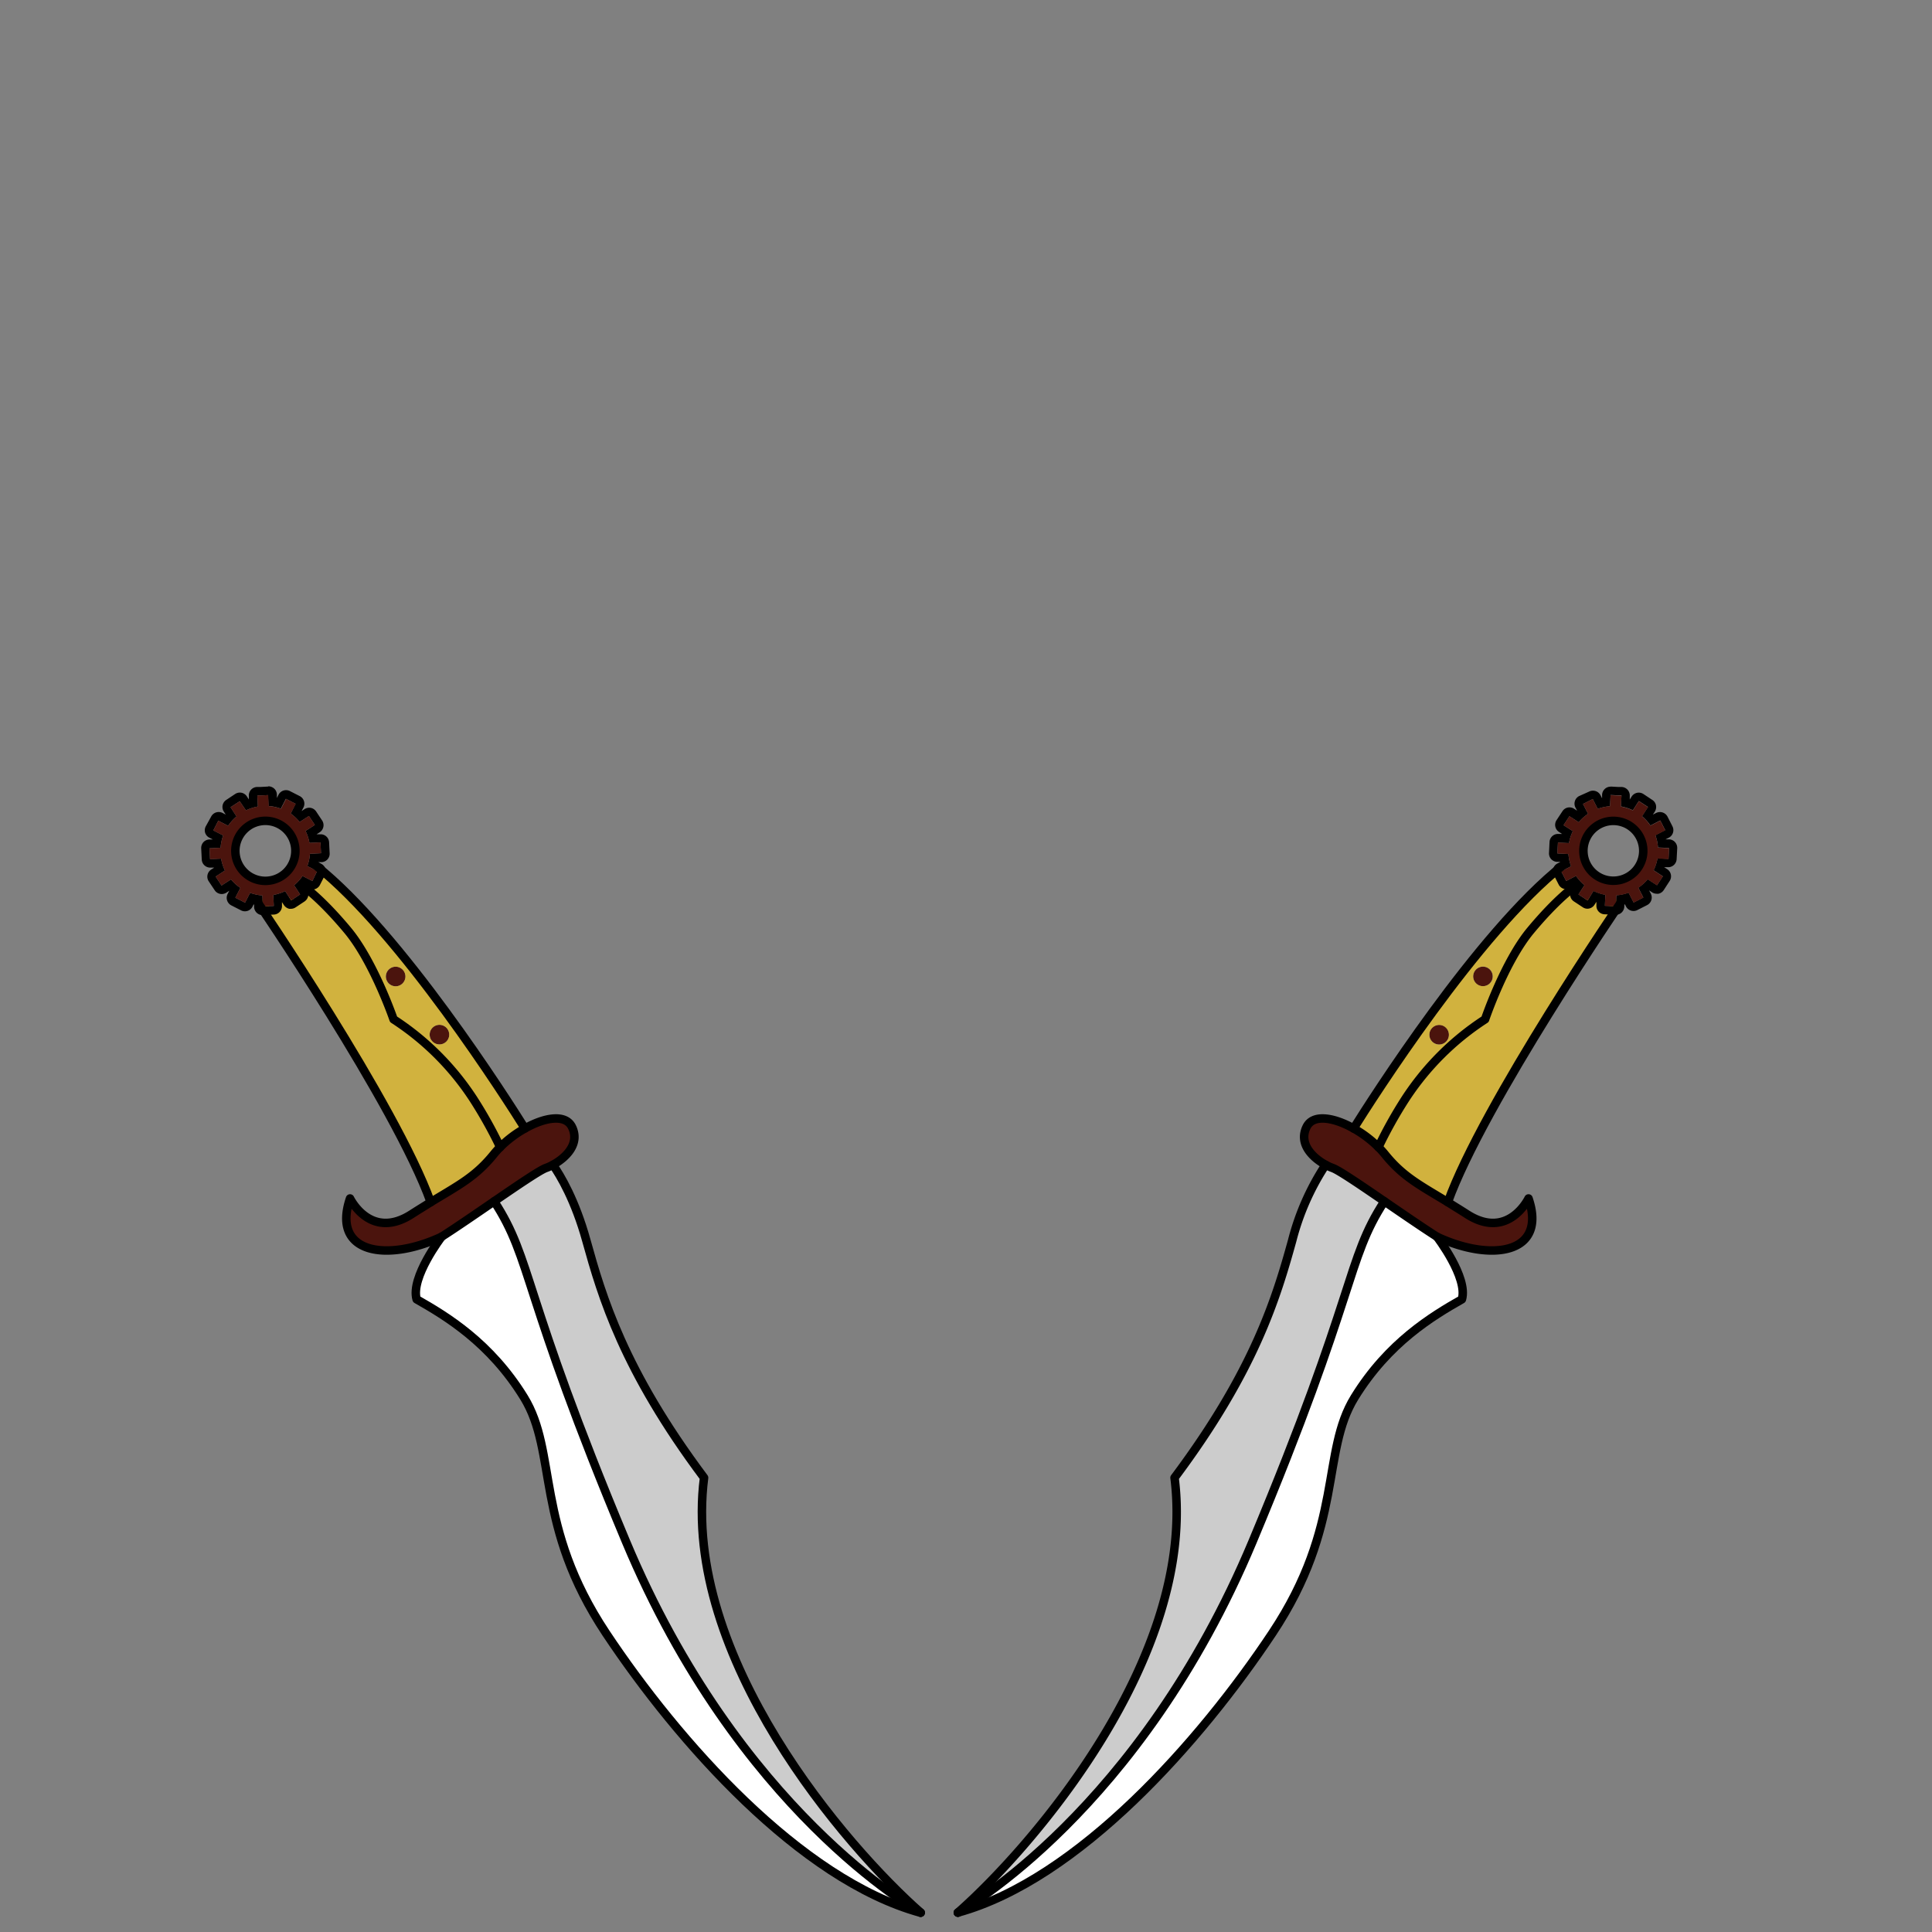 <svg xmlns="http://www.w3.org/2000/svg" viewBox="0 0 432 432">
  <rect x="0" y="0" width="432" height="432" fill="#808080" stroke="none"/>
  <defs>
    <style>.GUNDAN_GUNDAN_WEAPONS_ROGUE_5_a{fill:#fff;}.GUNDAN_GUNDAN_WEAPONS_ROGUE_5_b{fill:#ccc;}.GUNDAN_GUNDAN_WEAPONS_ROGUE_5_c{fill:#4b140d;}.GUNDAN_GUNDAN_WEAPONS_ROGUE_5_d{fill:#d1b23e;}.GUNDAN_GUNDAN_WEAPONS_ROGUE_5_e{fill:none;stroke:#000;stroke-linecap:round;stroke-linejoin:round;stroke-width:1.9px;}</style>
  </defs>
  <path class="GUNDAN_GUNDAN_WEAPONS_ROGUE_5_a" d="M98.76,276.53c3.3-2.11,7.66-5.12,11.74-7.91,8.61,13.22,6.07,20.16,29.46,76.05,25.19,60.19,64.93,82.45,65.91,83-27-7.41-54.23-38.3-70.31-62.49s-10.77-40.48-18.36-52.74-17.38-18.14-24-21.93C91.78,285.63,98.76,276.53,98.76,276.53Z" />
  <path class="GUNDAN_GUNDAN_WEAPONS_ROGUE_5_b" d="M123.65,260.44c1.66,2.38,5,7.88,7.47,16.94,3.49,12.6,8.32,29,26.31,53-5.11,40.11,32,82.82,48.45,97.25h0c-1-.54-40.72-22.8-65.91-83-23.39-55.89-20.85-62.83-29.46-76.05,5.34-3.66,10.2-7,11.58-7.46A9.39,9.39,0,0,0,123.65,260.44Z" />
  <path class="GUNDAN_GUNDAN_WEAPONS_ROGUE_5_c" d="M87.28,216.51a2.19,2.19,0,1,1-.65,3A2.19,2.19,0,0,1,87.28,216.51Z" />
  <path class="GUNDAN_GUNDAN_WEAPONS_ROGUE_5_c" d="M97.05,229.52a2.19,2.19,0,1,1-.64,3A2.2,2.2,0,0,1,97.05,229.52Z" />
  <path class="GUNDAN_GUNDAN_WEAPONS_ROGUE_5_c" d="M117.38,252.32c4.45-2.5,9.1-3.28,10.53-.3,1.87,3.87-1.6,7-4.26,8.42a9.39,9.39,0,0,1-1.57.72c-1.38.49-6.24,3.8-11.58,7.46-4.08,2.79-8.44,5.8-11.74,7.91-12.17,5.69-24.7,3.88-20.49-8.55,0,0,4.57,9.46,13.79,3.5,1.55-1,3-1.87,4.25-2.67,6.43-3.9,10.07-5.74,14.12-10.75a20.19,20.19,0,0,1,1.4-1.55A25.46,25.46,0,0,1,117.38,252.32Z" />
  <path class="GUNDAN_GUNDAN_WEAPONS_ROGUE_5_d" d="M97.05,229.52a2.19,2.19,0,1,1-.64,3A2.2,2.2,0,0,1,97.05,229.52Zm14.78,27a25.46,25.46,0,0,1,5.55-4.19c-4-6.36-27.74-43.74-46.75-58.79a10.42,10.42,0,0,1-.35,1.21l2.19,1.12L71.36,198l-2.2-1.13A8.87,8.87,0,0,1,68,198.3c.11.08,3.88,2.7,9.73,9.72S88,227.92,88,227.92a60.71,60.71,0,0,1,17.85,17.83A96.87,96.87,0,0,1,111.83,256.51ZM89.66,220.18a2.19,2.19,0,1,1,.65-3A2.19,2.19,0,0,1,89.66,220.18Z" />
  <path class="GUNDAN_GUNDAN_WEAPONS_ROGUE_5_d" d="M60.25,203.77l2.33-.12h.11v-.17l-.12-2.3a10.7,10.7,0,0,0,1.55-.4,12.07,12.07,0,0,0,1.12-.47l1.34,2.08,2.05-1.32L67.28,199a9.73,9.73,0,0,0,.74-.69c.11.08,3.88,2.7,9.73,9.72S88,227.92,88,227.92a60.71,60.71,0,0,1,17.85,17.83,96.87,96.87,0,0,1,6,10.76,20.19,20.19,0,0,0-1.4,1.55c-4.05,5-7.69,6.85-14.12,10.75C88.5,247,57.17,201.13,57.17,201.13l.22-.42a10.24,10.24,0,0,0,2.74.59Z" />
  <path d="M59.92,177.75l.13,2.47a10.24,10.24,0,0,1,2.74.59l1.13-2.2,2.17,1.11L65,181.92A9.74,9.74,0,0,1,67,183.8l1.39-.9.69-.44,1.32,2-2.08,1.34a9.71,9.71,0,0,1,.87,2.67l2.47-.12.12,2.43-2.47.13a11.15,11.15,0,0,1-.23,1.52,10.07,10.07,0,0,1-.36,1.22l2.2,1.12L69.85,197l-2.2-1.13a10,10,0,0,1-1.14,1.39,8,8,0,0,1-.74.68L67.11,200l-2,1.33-1.35-2.08a9,9,0,0,1-1.11.46,8.62,8.62,0,0,1-1.55.4l.12,2.3v.17h-.1l-2.34.11-.11-2.46a10.24,10.24,0,0,1-2.74-.59l-.22.42-.91,1.78-2.18-1.11,1.13-2.2a10.26,10.26,0,0,1-1-.76,10.71,10.71,0,0,1-1.1-1.13L49.54,198l-1.32-2,2.08-1.35a9.62,9.62,0,0,1-.86-2.66l-2.47.12-.13-2.43,2.48-.13a10.22,10.22,0,0,1,.58-2.74l-2.2-1.13,1.11-2.17,2.2,1.13a10,10,0,0,1,1.88-2.08l-1.34-2.07,2.05-1.33L55,181.2a10.33,10.33,0,0,1,2.66-.86l-.12-2.47.75,0,1.68-.09m0-1.9h-.09l-1.68.09-.76,0a1.89,1.89,0,0,0-1.31.62,1.92,1.92,0,0,0-.49,1.37l0,.8-.43-.67a1.9,1.9,0,0,0-1.6-.87,2,2,0,0,0-1,.3l-2,1.33a1.89,1.89,0,0,0-.56,2.63l.43.67-.71-.37a1.9,1.9,0,0,0-2.56.82L46,184.79a1.92,1.92,0,0,0-.12,1.45,1.88,1.88,0,0,0,1,1.1l.71.37-.8,0a1.9,1.9,0,0,0-1.32.62,1.92,1.92,0,0,0-.48,1.37l.12,2.44A1.9,1.9,0,0,0,47,194h.1l.8,0-.67.43a1.89,1.89,0,0,0-.56,2.63L48,199.05a1.89,1.89,0,0,0,1.6.86,2,2,0,0,0,1-.3l.67-.44-.37.72a1.9,1.9,0,0,0,.83,2.56l2.17,1.11a1.89,1.89,0,0,0,2.55-.82l.37-.72,0,.79a1.89,1.89,0,0,0,1.89,1.81h.1l2.33-.12h.1a1.9,1.9,0,0,0,1.81-2v-.18l0-.61.43.67a2,2,0,0,0,1.2.83,2.58,2.58,0,0,0,.4,0,1.91,1.91,0,0,0,1-.31l2-1.32a2,2,0,0,0,.83-1.2A1.9,1.9,0,0,0,68.7,199l-.43-.67.71.37a1.89,1.89,0,0,0,.87.21,1.65,1.65,0,0,0,.58-.1,1.88,1.88,0,0,0,1.11-.94l1.11-2.18a1.89,1.89,0,0,0-.83-2.55l-.7-.36.79,0a1.94,1.94,0,0,0,1.32-.62,1.88,1.88,0,0,0,.48-1.37l-.12-2.44a1.89,1.89,0,0,0-1.89-1.8h-.1l-.81,0,.68-.44a1.9,1.9,0,0,0,.57-2.63l-1.33-2a1.87,1.87,0,0,0-1.59-.87,1.93,1.93,0,0,0-1,.3l-.68.44.37-.71A1.9,1.9,0,0,0,67,178l-2.17-1.11a1.88,1.88,0,0,0-.86-.21,2,2,0,0,0-.59.09,1.93,1.93,0,0,0-1.11.95l-.36.71,0-.81a1.89,1.89,0,0,0-.62-1.31,2,2,0,0,0-1.28-.49Z" />
  <path class="GUNDAN_GUNDAN_WEAPONS_ROGUE_5_c" d="M49.44,192l-2.47.12-.13-2.43,2.48-.13a10.22,10.22,0,0,1,.58-2.74l-2.2-1.13,1.11-2.17,2.2,1.13a10,10,0,0,1,1.88-2.08l-1.34-2.07,2.05-1.33L55,181.2a10.33,10.33,0,0,1,2.66-.86l-.12-2.47.75,0,1.68-.09.13,2.47a10.24,10.24,0,0,1,2.74.59l1.13-2.2,2.17,1.11L65,181.92A9.74,9.74,0,0,1,67,183.8l1.39-.9.69-.44,1.32,2-2.08,1.34a9.71,9.71,0,0,1,.87,2.67l2.47-.12.12,2.43-2.47.13a11.15,11.15,0,0,1-.23,1.52,10.07,10.07,0,0,1-.36,1.22l2.2,1.12L69.85,197l-2.2-1.13a10,10,0,0,1-1.14,1.39,8,8,0,0,1-.74.68L67.11,200l-2,1.33-1.35-2.08a9,9,0,0,1-1.11.46,8.62,8.62,0,0,1-1.55.4l.12,2.3v.17h-.1l-2.34.11-.11-2.46a10.24,10.24,0,0,1-2.74-.59l-.22.42-.91,1.78-2.18-1.11,1.13-2.2a10.26,10.26,0,0,1-1-.76,10.71,10.71,0,0,1-1.1-1.13L49.54,198l-1.32-2,2.08-1.35A9.62,9.62,0,0,1,49.44,192Zm4.14,1.73A6.71,6.71,0,1,0,56.9,184h0a6.21,6.21,0,0,0-1.39.74A6.72,6.72,0,0,0,53.58,193.69Z" />
  <path class="GUNDAN_GUNDAN_WEAPONS_ROGUE_5_e" d="M56.9,184a6.71,6.71,0,1,1-1.39.74A6.21,6.21,0,0,1,56.9,184" />
  <path class="GUNDAN_GUNDAN_WEAPONS_ROGUE_5_e" d="M57.17,201.13S88.5,247,96.31,268.81" />
  <path class="GUNDAN_GUNDAN_WEAPONS_ROGUE_5_e" d="M98.76,276.53c-12.17,5.69-24.7,3.88-20.49-8.55,0,0,4.57,9.46,13.79,3.5,1.55-1,3-1.87,4.25-2.67,6.43-3.9,10.07-5.74,14.12-10.75a20.19,20.19,0,0,1,1.4-1.55,25.46,25.46,0,0,1,5.55-4.19c4.45-2.5,9.1-3.28,10.53-.3,1.87,3.87-1.6,7-4.26,8.42a9.39,9.39,0,0,1-1.57.72c-1.38.49-6.24,3.8-11.58,7.46C106.42,271.41,102.06,274.42,98.76,276.53Z" />
  <path class="GUNDAN_GUNDAN_WEAPONS_ROGUE_5_e" d="M205.88,427.67c-16.42-14.43-53.56-57.14-48.45-97.25-18-24.06-22.82-40.44-26.31-53-2.51-9.06-5.81-14.56-7.47-16.94" />
  <path class="GUNDAN_GUNDAN_WEAPONS_ROGUE_5_e" d="M98.76,276.53s-7,9.1-5.6,14c6.66,3.79,16.44,9.66,24,21.93s2.28,28.56,18.36,52.74,43.35,55.08,70.31,62.49" />
  <path class="GUNDAN_GUNDAN_WEAPONS_ROGUE_5_e" d="M70.63,193.53c19,15.05,42.78,52.43,46.75,58.79" />
  <path class="GUNDAN_GUNDAN_WEAPONS_ROGUE_5_e" d="M68,198.3h0c.11.08,3.88,2.7,9.73,9.72S88,227.92,88,227.92a60.71,60.71,0,0,1,17.85,17.83,96.87,96.87,0,0,1,6,10.76" />
  <path class="GUNDAN_GUNDAN_WEAPONS_ROGUE_5_e" d="M110.5,268.62c8.61,13.22,6.07,20.16,29.46,76.05,25.19,60.19,64.93,82.45,65.91,83h0" />
  <path class="GUNDAN_GUNDAN_WEAPONS_ROGUE_5_a" d="M321.3,276.53c-3.3-2.11-7.67-5.12-11.75-7.91-8.6,13.22-6.07,20.16-29.46,76.05-25.19,60.19-64.93,82.45-65.9,83,26.95-7.41,54.23-38.3,70.31-62.49s10.76-40.48,18.35-52.74,17.38-18.14,24-21.93C328.27,285.63,321.3,276.53,321.3,276.53Z" />
  <path class="GUNDAN_GUNDAN_WEAPONS_ROGUE_5_b" d="M296.4,260.44a56.18,56.18,0,0,0-7.47,16.94c-3.49,12.6-8.31,29-26.3,53,5.11,40.11-32,82.82-48.46,97.25h0c1-.54,40.71-22.8,65.9-83,23.39-55.89,20.86-62.83,29.46-76.05-5.33-3.66-10.2-7-11.58-7.46A9.77,9.77,0,0,1,296.4,260.44Z" />
  <path class="GUNDAN_GUNDAN_WEAPONS_ROGUE_5_c" d="M332.77,216.51a2.18,2.18,0,1,0,.65,3A2.18,2.18,0,0,0,332.77,216.51Z" />
  <path class="GUNDAN_GUNDAN_WEAPONS_ROGUE_5_c" d="M323,229.52a2.19,2.19,0,1,0,.65,3A2.21,2.21,0,0,0,323,229.52Z" />
  <path class="GUNDAN_GUNDAN_WEAPONS_ROGUE_5_c" d="M302.67,252.32c-4.45-2.5-9.1-3.28-10.53-.3-1.87,3.87,1.6,7,4.26,8.42a9.77,9.77,0,0,0,1.57.72c1.38.49,6.25,3.8,11.58,7.46,4.08,2.79,8.45,5.8,11.75,7.91,12.16,5.69,24.7,3.88,20.48-8.55,0,0-4.56,9.46-13.79,3.5-1.55-1-3-1.87-4.25-2.67-6.43-3.9-10.07-5.74-14.11-10.75a18.45,18.45,0,0,0-1.41-1.55A25.46,25.46,0,0,0,302.67,252.32Z" />
  <path class="GUNDAN_GUNDAN_WEAPONS_ROGUE_5_d" d="M323.65,232.55a2.19,2.19,0,1,1-.65-3A2.21,2.21,0,0,1,323.65,232.55Zm-9.4,13.2a60.71,60.71,0,0,1,17.85-17.83s4.26-12.77,10.2-19.9,9.62-9.64,9.73-9.72a8.87,8.87,0,0,1-1.14-1.39l-2.2,1.13-1.11-2.18,2.2-1.12a8.81,8.81,0,0,1-.36-1.21c-19,15.05-42.77,52.43-46.75,58.79a25.46,25.46,0,0,1,5.55,4.19A96.87,96.87,0,0,1,314.25,245.75Zm15.5-28.6a2.19,2.19,0,1,1,.65,3A2.18,2.18,0,0,1,329.75,217.15Z" />
  <path class="GUNDAN_GUNDAN_WEAPONS_ROGUE_5_d" d="M359.81,203.77l-2.34-.12h-.11v-.17l.12-2.3a10.7,10.7,0,0,1-1.55-.4,10.86,10.86,0,0,1-1.11-.47l-1.35,2.08-2.05-1.32,1.34-2.08a9.73,9.73,0,0,1-.74-.69c-.11.08-3.88,2.7-9.73,9.72s-10.2,19.9-10.2,19.9a60.71,60.71,0,0,0-17.85,17.83,96.87,96.87,0,0,0-6,10.76,18.45,18.45,0,0,1,1.41,1.55c4,5,7.68,6.85,14.11,10.75,7.81-21.79,39.14-67.68,39.14-67.68l-.22-.42a10.24,10.24,0,0,1-2.74.59Z" />
  <path d="M360.13,177.75l1.68.09.76,0-.13,2.47a10.4,10.4,0,0,1,2.67.86l1.34-2.07,2.05,1.33-1.34,2.07a10,10,0,0,1,1.88,2.08l2.2-1.13,1.11,2.17-2.2,1.13a9.85,9.85,0,0,1,.58,2.74l2.48.13-.12,2.43-2.47-.12a10,10,0,0,1-.87,2.66l2.08,1.35-1.32,2-2.08-1.34a9.81,9.81,0,0,1-1.1,1.13,10.26,10.26,0,0,1-1,.76l1.13,2.2-2.17,1.11-.92-1.78-.21-.42a10.32,10.32,0,0,1-2.74.59l-.12,2.46-2.34-.11h-.1v-.17l.11-2.3a8.31,8.31,0,0,1-1.54-.4,9.77,9.77,0,0,1-1.12-.46L355,201.35,352.94,200l1.35-2.08a9.59,9.59,0,0,1-.75-.68,10,10,0,0,1-1.14-1.39L350.2,197l-1.11-2.18,2.2-1.12a12.26,12.26,0,0,1-.36-1.22,11.15,11.15,0,0,1-.23-1.52l-2.47-.13.13-2.43,2.47.12a9.68,9.68,0,0,1,.86-2.67l-2.08-1.34,1.32-2,.69.44,1.39.9a10,10,0,0,1,2.08-1.88l-1.13-2.2,2.18-1.11,1.12,2.2a10.32,10.32,0,0,1,2.74-.59l.13-2.47m0-1.9a1.91,1.91,0,0,0-1.9,1.81l0,.8-.36-.71a1.89,1.89,0,0,0-1.69-1,1.89,1.89,0,0,0-.87.21L353.1,178a1.91,1.91,0,0,0-.83,2.56l.37.71-.68-.44a1.89,1.89,0,0,0-1-.3,1.87,1.87,0,0,0-1.6.87l-1.32,2a1.9,1.9,0,0,0,.56,2.63l.68.44-.81,0h-.09a1.89,1.89,0,0,0-1.9,1.8l-.12,2.44a1.88,1.88,0,0,0,1.8,2l.79,0-.7.36a1.91,1.91,0,0,0-.83,2.55l1.11,2.18a1.88,1.88,0,0,0,1.11.94,1.69,1.69,0,0,0,.58.1,1.89,1.89,0,0,0,.87-.21l.71-.37-.43.67a1.85,1.85,0,0,0-.26,1.43,1.91,1.91,0,0,0,.82,1.2l2,1.32a1.88,1.88,0,0,0,1,.31,1.9,1.9,0,0,0,1.6-.87l.43-.67,0,.63v.16a1.9,1.9,0,0,0,1.82,2h.1l2.33.11h.09a1.9,1.9,0,0,0,1.28-.49,1.94,1.94,0,0,0,.62-1.32l0-.79.37.72a1.89,1.89,0,0,0,2.55.82l2.18-1.11a1.9,1.9,0,0,0,.82-2.56l-.37-.72.68.44a1.9,1.9,0,0,0,1,.3,1.81,1.81,0,0,0,.4,0,1.87,1.87,0,0,0,1.19-.82l1.33-2.05a1.91,1.91,0,0,0-.57-2.63l-.67-.43.8,0h.1a1.9,1.9,0,0,0,1.89-1.8l.13-2.44a1.93,1.93,0,0,0-.49-1.37,1.9,1.9,0,0,0-1.32-.62l-.8,0,.72-.37a1.87,1.87,0,0,0,.94-1.1,1.92,1.92,0,0,0-.12-1.45l-1.11-2.18a1.91,1.91,0,0,0-1.69-1,2,2,0,0,0-.87.21l-.71.36.44-.66a2,2,0,0,0,.26-1.43,1.87,1.87,0,0,0-.83-1.2l-2-1.33a2,2,0,0,0-1-.3,1.92,1.92,0,0,0-1.6.87l-.43.67,0-.8a1.9,1.9,0,0,0-1.8-2l-.75,0-1.69-.09Z" />
  <path class="GUNDAN_GUNDAN_WEAPONS_ROGUE_5_c" d="M369.75,194.62l2.08,1.35-1.32,2-2.08-1.34a9.81,9.81,0,0,1-1.1,1.13,10.26,10.26,0,0,1-1,.76l1.13,2.2-2.17,1.11-.92-1.78-.21-.42a10.32,10.32,0,0,1-2.74.59l-.12,2.46-2.34-.11h-.1v-.17l.11-2.3a8.31,8.31,0,0,1-1.54-.4,9.77,9.77,0,0,1-1.12-.46L355,201.35,352.94,200l1.35-2.08a9.59,9.59,0,0,1-.75-.68,10,10,0,0,1-1.14-1.39L350.2,197l-1.11-2.18,2.2-1.12a12.26,12.26,0,0,1-.36-1.22,11.15,11.15,0,0,1-.23-1.52l-2.47-.13.13-2.43,2.47.12a9.68,9.68,0,0,1,.86-2.67l-2.08-1.34,1.32-2,.69.44,1.39.9a10,10,0,0,1,2.08-1.88l-1.13-2.2,2.18-1.11,1.12,2.2a10.32,10.32,0,0,1,2.74-.59l.13-2.47,1.68.09.76,0-.13,2.47a10.4,10.4,0,0,1,2.67.86l1.34-2.07,2.05,1.33-1.34,2.07a10,10,0,0,1,1.88,2.08l2.2-1.13,1.11,2.17-2.2,1.13a9.85,9.85,0,0,1,.58,2.74l2.48.13-.12,2.43-2.47-.12A10,10,0,0,1,369.75,194.62Zm-5.2-9.89a6.28,6.28,0,0,0-1.4-.74h0a6.69,6.69,0,1,0,1.4.74Z" />
  <path class="GUNDAN_GUNDAN_WEAPONS_ROGUE_5_e" d="M363.15,184a6.69,6.69,0,1,0,1.4.74,6.28,6.28,0,0,0-1.4-.74" />
  <path class="GUNDAN_GUNDAN_WEAPONS_ROGUE_5_e" d="M362.88,201.13S331.55,247,323.74,268.81" />
  <path class="GUNDAN_GUNDAN_WEAPONS_ROGUE_5_e" d="M321.3,276.53c12.16,5.69,24.7,3.88,20.48-8.55,0,0-4.56,9.46-13.79,3.5-1.55-1-3-1.87-4.25-2.67-6.43-3.9-10.07-5.74-14.11-10.75a18.45,18.45,0,0,0-1.41-1.55,25.46,25.46,0,0,0-5.55-4.19c-4.45-2.5-9.1-3.28-10.53-.3-1.87,3.87,1.6,7,4.26,8.42a9.77,9.77,0,0,0,1.57.72c1.38.49,6.25,3.8,11.58,7.46C313.63,271.41,318,274.42,321.3,276.53Z" />
  <path class="GUNDAN_GUNDAN_WEAPONS_ROGUE_5_e" d="M214.17,427.67c16.42-14.43,53.57-57.14,48.46-97.25,18-24.06,22.81-40.44,26.3-53a56.18,56.18,0,0,1,7.47-16.94" />
  <path class="GUNDAN_GUNDAN_WEAPONS_ROGUE_5_e" d="M321.3,276.53s7,9.1,5.59,14c-6.66,3.79-16.44,9.66-24,21.93S300.57,341,284.5,365.17s-43.36,55.08-70.31,62.49" />
  <path class="GUNDAN_GUNDAN_WEAPONS_ROGUE_5_e" d="M349.42,193.53c-19,15.05-42.77,52.43-46.75,58.79" />
  <path class="GUNDAN_GUNDAN_WEAPONS_ROGUE_5_e" d="M352,198.3h0c-.11.08-3.88,2.7-9.73,9.72s-10.2,19.9-10.2,19.9a60.71,60.71,0,0,0-17.85,17.83,96.87,96.87,0,0,0-6,10.76" />
  <path class="GUNDAN_GUNDAN_WEAPONS_ROGUE_5_e" d="M309.55,268.62c-8.6,13.22-6.07,20.16-29.46,76.05-25.19,60.19-64.93,82.45-65.9,83h0" />
</svg>